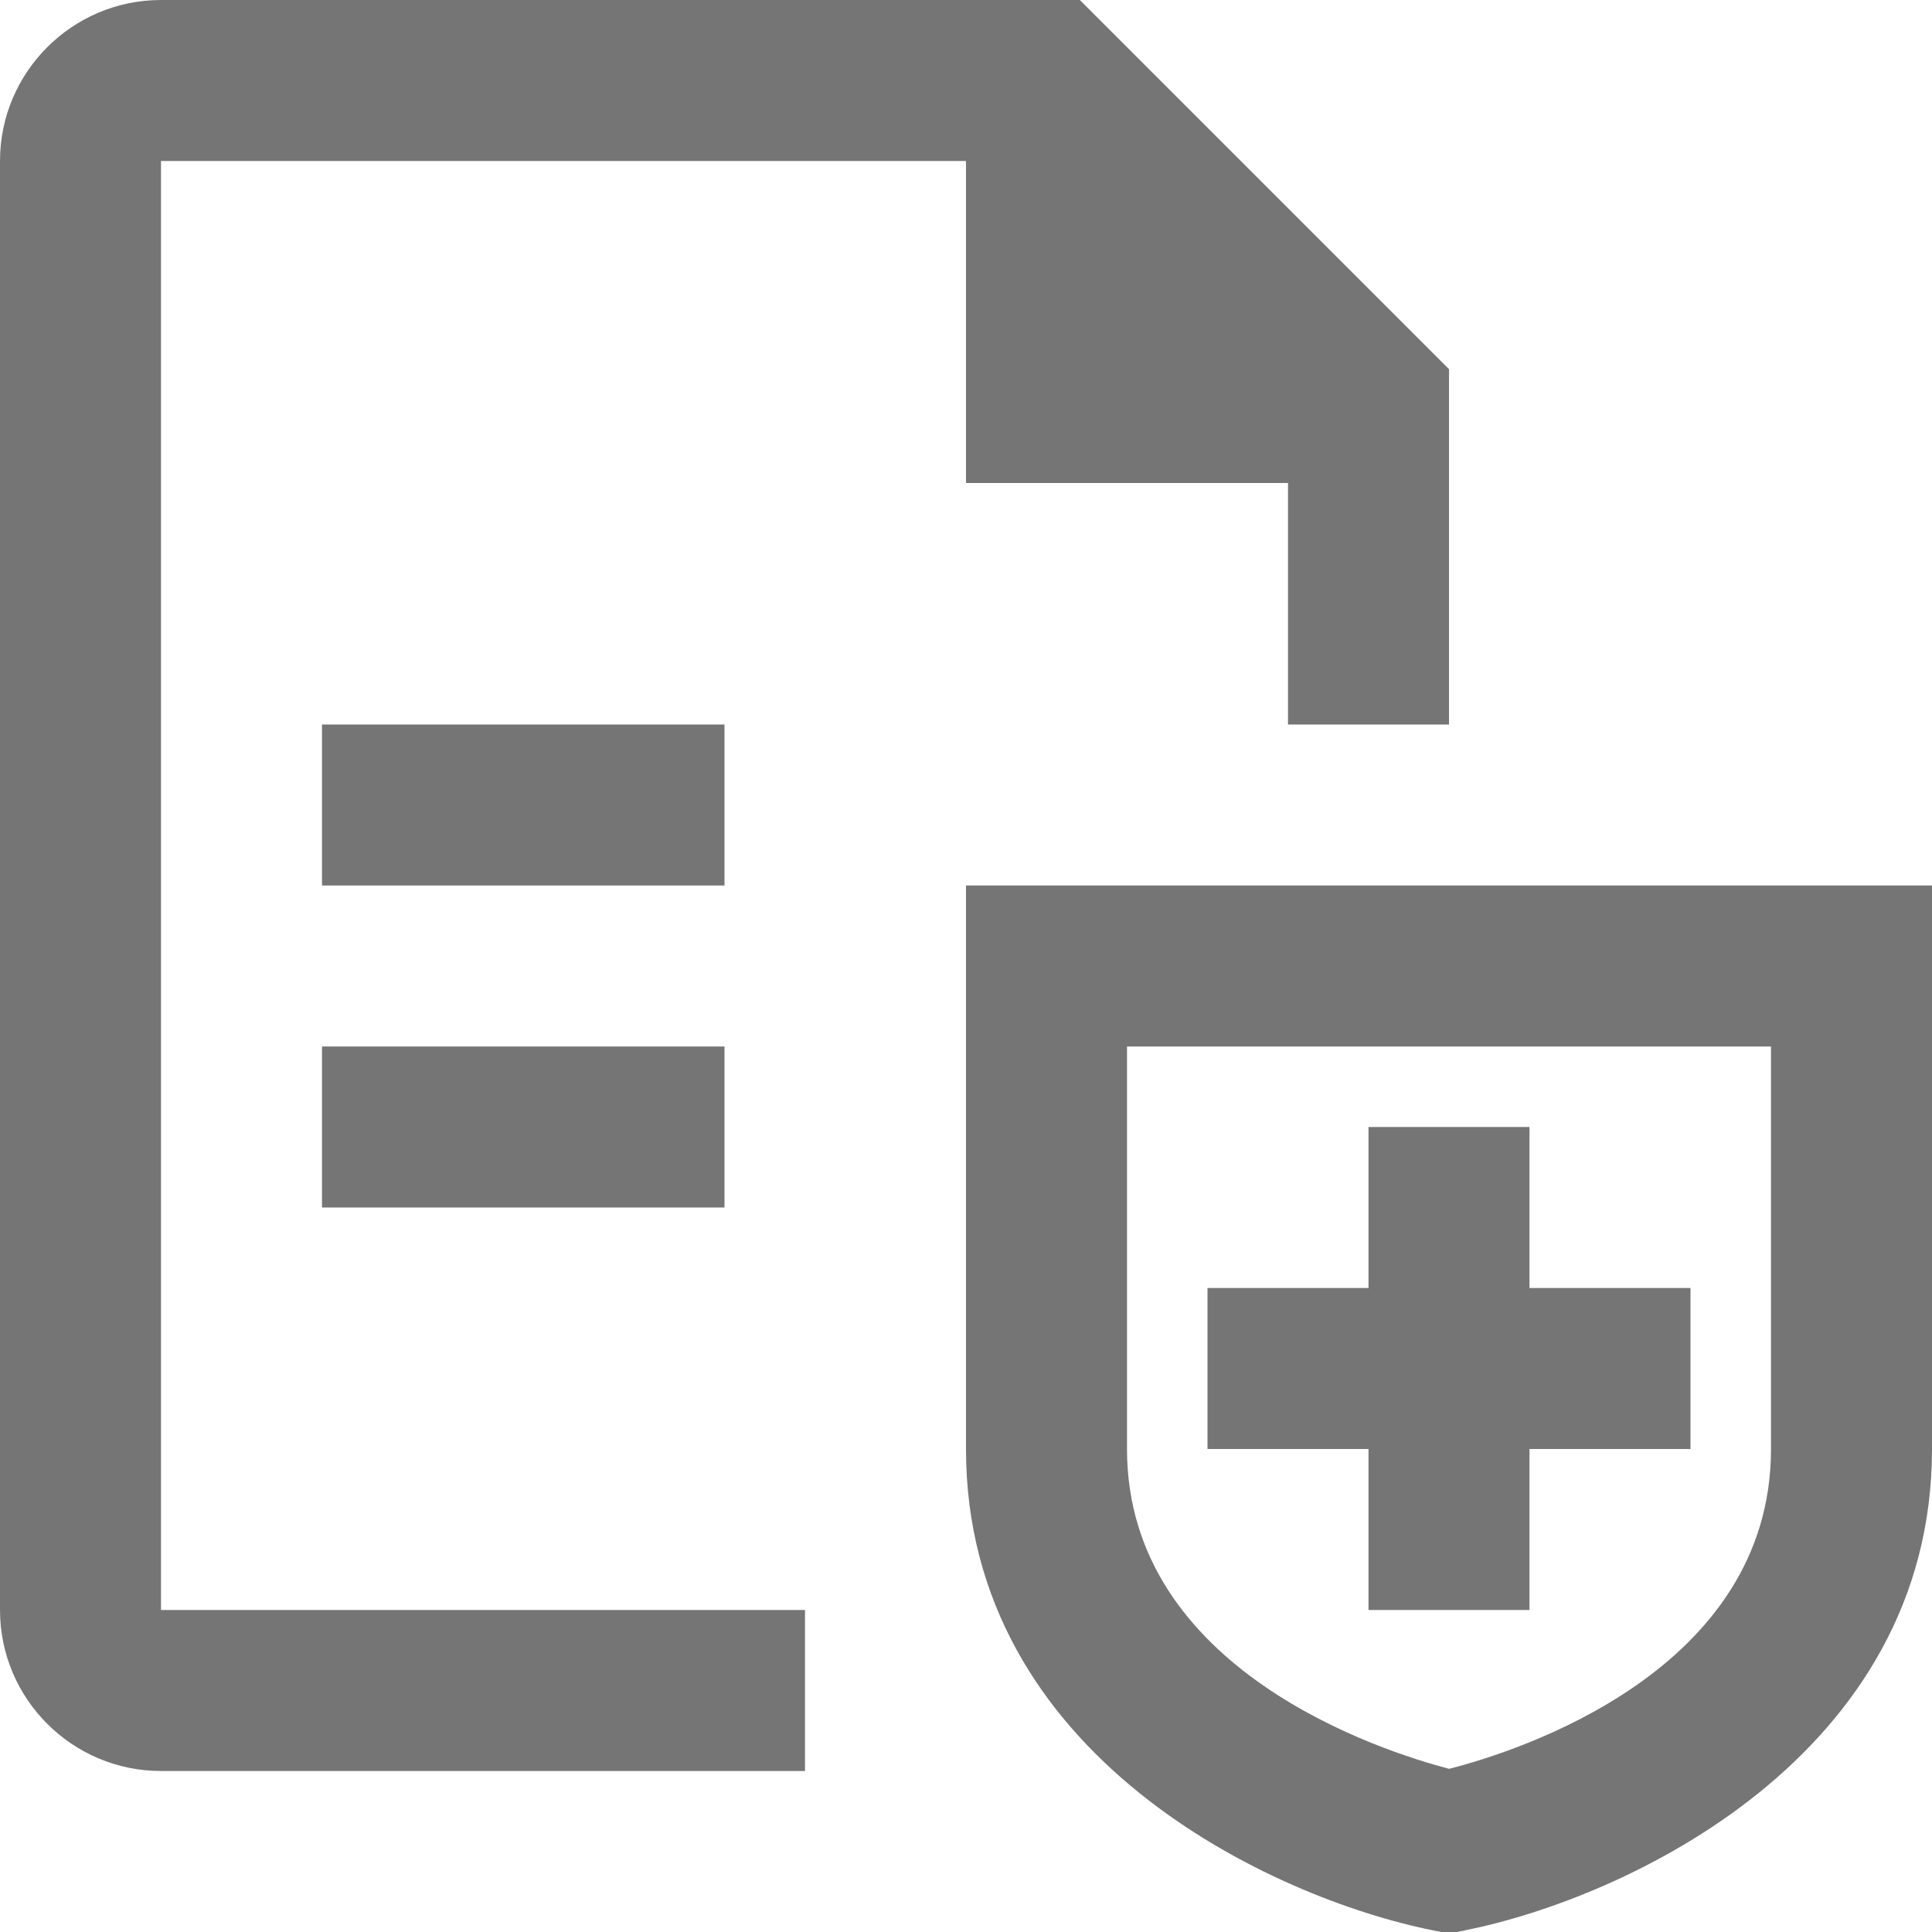 <?xml version="1.0" encoding="iso-8859-1"?>
<!-- Generator: Adobe Illustrator 16.0.0, SVG Export Plug-In . SVG Version: 6.00 Build 0)  -->
<!DOCTYPE svg PUBLIC "-//W3C//DTD SVG 1.1//EN" "http://www.w3.org/Graphics/SVG/1.1/DTD/svg11.dtd">
<svg version="1.1" xmlns="http://www.w3.org/2000/svg" xmlns:xlink="http://www.w3.org/1999/xlink" x="0px" y="0px" width="24px"
	 height="24px" viewBox="0 0 24 24" style="enable-background:new 0 0 24 24;" xml:space="preserve">
<g id="Frame_-_24px">
	<rect style="fill:none;" width="24" height="24"/>
</g>
<g id="Line_Icons">
	<g>
		<path style="fill:#757575;" d="M2,2h10v4h4v3h2V4.586L13.414,0H2C0.897,0,0,0.898,0,2v18c0,1.103,0.897,2,2,2h8v-2H2V2z"/>
		<rect x="4" y="13" style="fill:#757575;" width="5" height="2"/>
		<rect x="4" y="9" style="fill:#757575;" width="5" height="2"/>
		<path style="fill:#757575;" d="M12,11v7c0,3.813,3.796,5.579,5.804,5.98L18,24.02l0.196-0.04C20.204,23.579,24,21.813,24,18v-7H12
			z M22,18c0,2.763-3.153,3.757-3.998,3.973C17.175,21.757,14,20.749,14,18v-5h8V18z"/>
		<polygon style="fill:#757575;" points="17,20 19,20 19,18 21,18 21,16 19,16 19,14 17,14 17,16 15,16 15,18 17,18 		"/>
	</g>
</g>
</svg>
